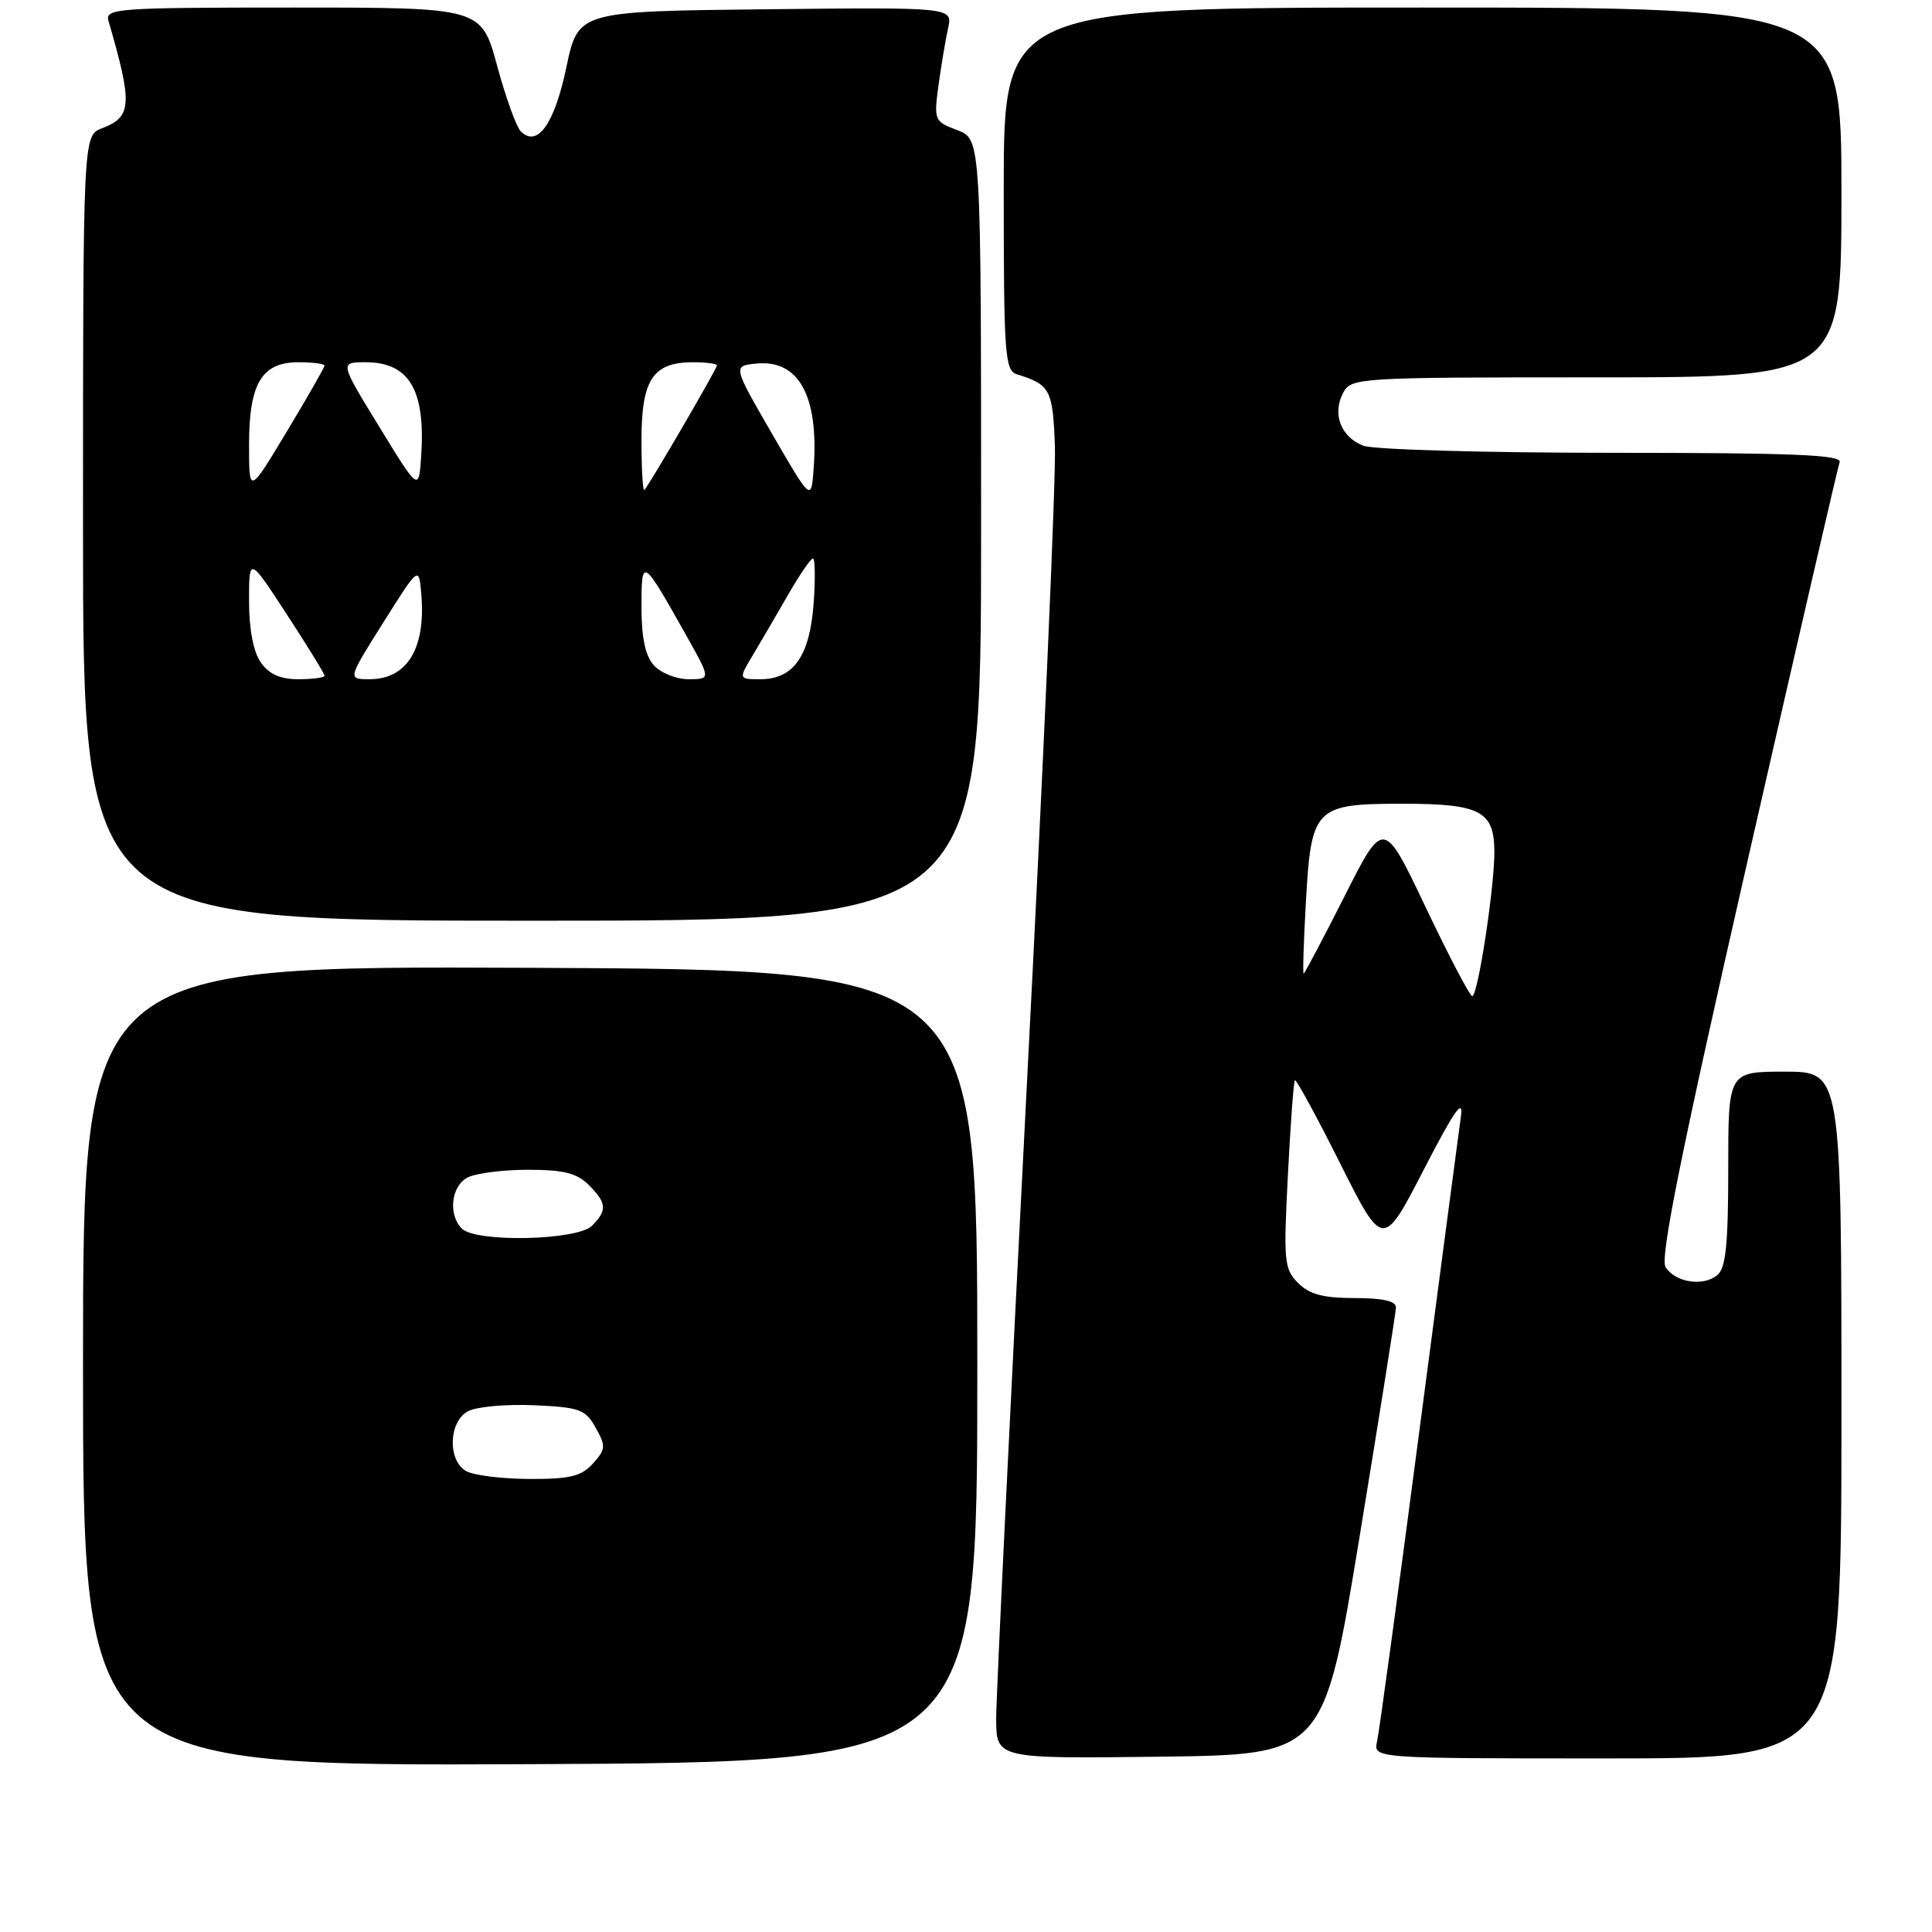 <?xml version="1.0" encoding="UTF-8" standalone="no"?>
<!DOCTYPE svg PUBLIC "-//W3C//DTD SVG 1.1//EN" "http://www.w3.org/Graphics/SVG/1.1/DTD/svg11.dtd" >
<svg xmlns="http://www.w3.org/2000/svg" xmlns:xlink="http://www.w3.org/1999/xlink" version="1.1" viewBox="0 0 256 256">
 <g >
 <path fill="currentColor"
d=" M 129.50 181.00 C 129.50 128.50 129.50 128.50 70.25 128.24 C 11.00 127.98 11.00 127.98 11.00 181.00 C 11.00 234.02 11.00 234.02 70.25 233.76 C 129.50 233.50 129.50 233.50 129.50 181.00 Z  M 180.17 203.50 C 182.79 187.55 184.95 173.94 184.97 173.25 C 184.99 172.40 183.25 172.00 179.50 172.00 C 175.34 172.00 173.51 171.51 172.01 170.01 C 170.16 168.16 170.06 167.13 170.65 155.76 C 170.99 149.02 171.41 143.34 171.58 143.14 C 171.74 142.95 174.44 147.89 177.56 154.13 C 183.25 165.46 183.25 165.46 188.66 154.98 C 192.74 147.07 193.95 145.36 193.57 148.00 C 193.30 149.93 190.80 168.82 188.02 190.00 C 185.25 211.18 182.75 229.51 182.47 230.75 C 181.96 233.00 181.96 233.00 212.98 233.00 C 244.00 233.00 244.00 233.00 244.00 187.50 C 244.00 142.00 244.00 142.00 236.50 142.00 C 229.00 142.00 229.00 142.00 229.00 154.88 C 229.00 164.89 228.68 168.02 227.56 168.95 C 225.67 170.52 221.98 169.94 220.69 167.88 C 219.94 166.68 222.78 152.60 231.49 114.38 C 237.99 85.85 243.51 61.94 243.76 61.25 C 244.12 60.27 237.68 60.00 213.67 60.00 C 196.87 60.00 182.01 59.58 180.65 59.06 C 177.67 57.92 176.49 54.83 177.98 52.04 C 179.04 50.05 179.89 50.00 211.54 50.00 C 244.00 50.00 244.00 50.00 244.00 25.50 C 244.00 1.00 244.00 1.00 188.50 1.00 C 133.00 1.00 133.00 1.00 133.00 25.03 C 133.00 47.05 133.15 49.11 134.75 49.60 C 139.16 50.97 139.50 51.59 139.78 59.11 C 139.94 63.17 138.25 101.56 136.03 144.42 C 133.82 187.27 132.00 224.74 132.00 227.69 C 132.00 233.04 132.00 233.04 153.70 232.77 C 175.41 232.50 175.41 232.50 180.17 203.50 Z  M 130.00 70.22 C 130.00 18.44 130.00 18.44 126.86 17.25 C 123.79 16.09 123.73 15.95 124.36 11.28 C 124.72 8.65 125.29 5.25 125.63 3.73 C 126.24 0.96 126.24 0.96 101.42 1.23 C 76.61 1.50 76.61 1.50 75.05 8.90 C 73.47 16.43 71.21 19.61 69.00 17.40 C 68.42 16.82 67.00 12.89 65.86 8.67 C 63.77 1.00 63.77 1.00 38.82 1.00 C 15.53 1.00 13.90 1.12 14.37 2.75 C 17.59 13.84 17.49 15.48 13.53 16.99 C 11.00 17.95 11.00 17.95 11.00 69.98 C 11.00 122.00 11.00 122.00 70.50 122.00 C 130.00 122.00 130.00 122.00 130.00 70.22 Z  M 61.75 194.92 C 59.28 193.48 59.45 188.36 62.02 186.99 C 63.13 186.40 67.05 186.04 70.73 186.20 C 76.82 186.47 77.57 186.75 78.93 189.18 C 80.30 191.63 80.27 192.04 78.56 193.93 C 77.02 195.63 75.52 195.99 70.10 195.97 C 66.47 195.95 62.71 195.48 61.75 194.92 Z  M 61.20 162.80 C 59.36 160.96 59.77 157.19 61.93 156.04 C 63.00 155.47 66.60 155.00 69.93 155.00 C 74.67 155.00 76.44 155.44 78.00 157.00 C 80.41 159.41 80.49 160.37 78.43 162.43 C 76.48 164.37 63.06 164.66 61.20 162.80 Z  M 188.92 120.24 C 183.34 108.50 183.34 108.50 178.16 118.75 C 175.31 124.39 172.87 129.00 172.74 129.00 C 172.61 129.00 172.74 124.73 173.04 119.50 C 173.74 106.97 174.21 106.50 185.89 106.50 C 196.15 106.50 198.00 107.47 198.01 112.87 C 198.02 117.65 195.82 132.00 195.08 131.99 C 194.76 131.98 191.99 126.69 188.92 120.24 Z  M 34.56 87.78 C 33.57 86.38 33.00 83.38 33.00 79.65 C 33.00 73.74 33.00 73.74 38.00 81.40 C 40.75 85.62 43.00 89.27 43.00 89.53 C 43.00 89.79 41.45 90.00 39.56 90.00 C 37.13 90.00 35.65 89.34 34.56 87.78 Z  M 50.78 82.50 C 55.50 75.00 55.50 75.00 55.82 78.66 C 56.45 85.90 53.97 90.00 48.96 90.00 C 46.06 90.00 46.06 90.00 50.78 82.50 Z  M 86.65 88.17 C 85.51 86.91 85.00 84.53 85.00 80.45 C 85.00 73.75 85.10 73.82 90.96 84.25 C 94.19 90.00 94.19 90.00 91.25 90.00 C 89.63 90.00 87.57 89.18 86.65 88.17 Z  M 99.79 86.75 C 100.86 84.96 102.96 81.36 104.46 78.75 C 105.96 76.14 107.43 74.00 107.72 74.00 C 108.00 74.00 108.05 76.68 107.81 79.96 C 107.30 86.94 105.15 90.00 100.76 90.00 C 97.84 90.00 97.84 90.00 99.79 86.75 Z  M 102.30 57.48 C 97.11 48.50 97.11 48.50 100.15 48.18 C 105.82 47.58 108.50 52.42 107.82 62.00 C 107.50 66.46 107.50 66.46 102.30 57.48 Z  M 33.00 58.97 C 33.00 50.80 34.67 48.00 39.56 48.00 C 41.45 48.00 43.00 48.20 43.00 48.44 C 43.00 48.68 40.75 52.62 38.00 57.19 C 33.00 65.50 33.00 65.50 33.00 58.97 Z  M 50.26 56.56 C 45.01 48.00 45.01 48.00 48.43 48.00 C 54.21 48.00 56.39 51.65 55.81 60.38 C 55.50 65.12 55.50 65.12 50.26 56.56 Z  M 85.00 58.32 C 85.00 50.29 86.51 48.00 91.83 48.00 C 93.57 48.00 95.00 48.19 95.00 48.42 C 95.00 48.85 86.07 64.19 85.39 64.92 C 85.17 65.15 85.00 62.18 85.00 58.32 Z "/>
</g>
</svg>
